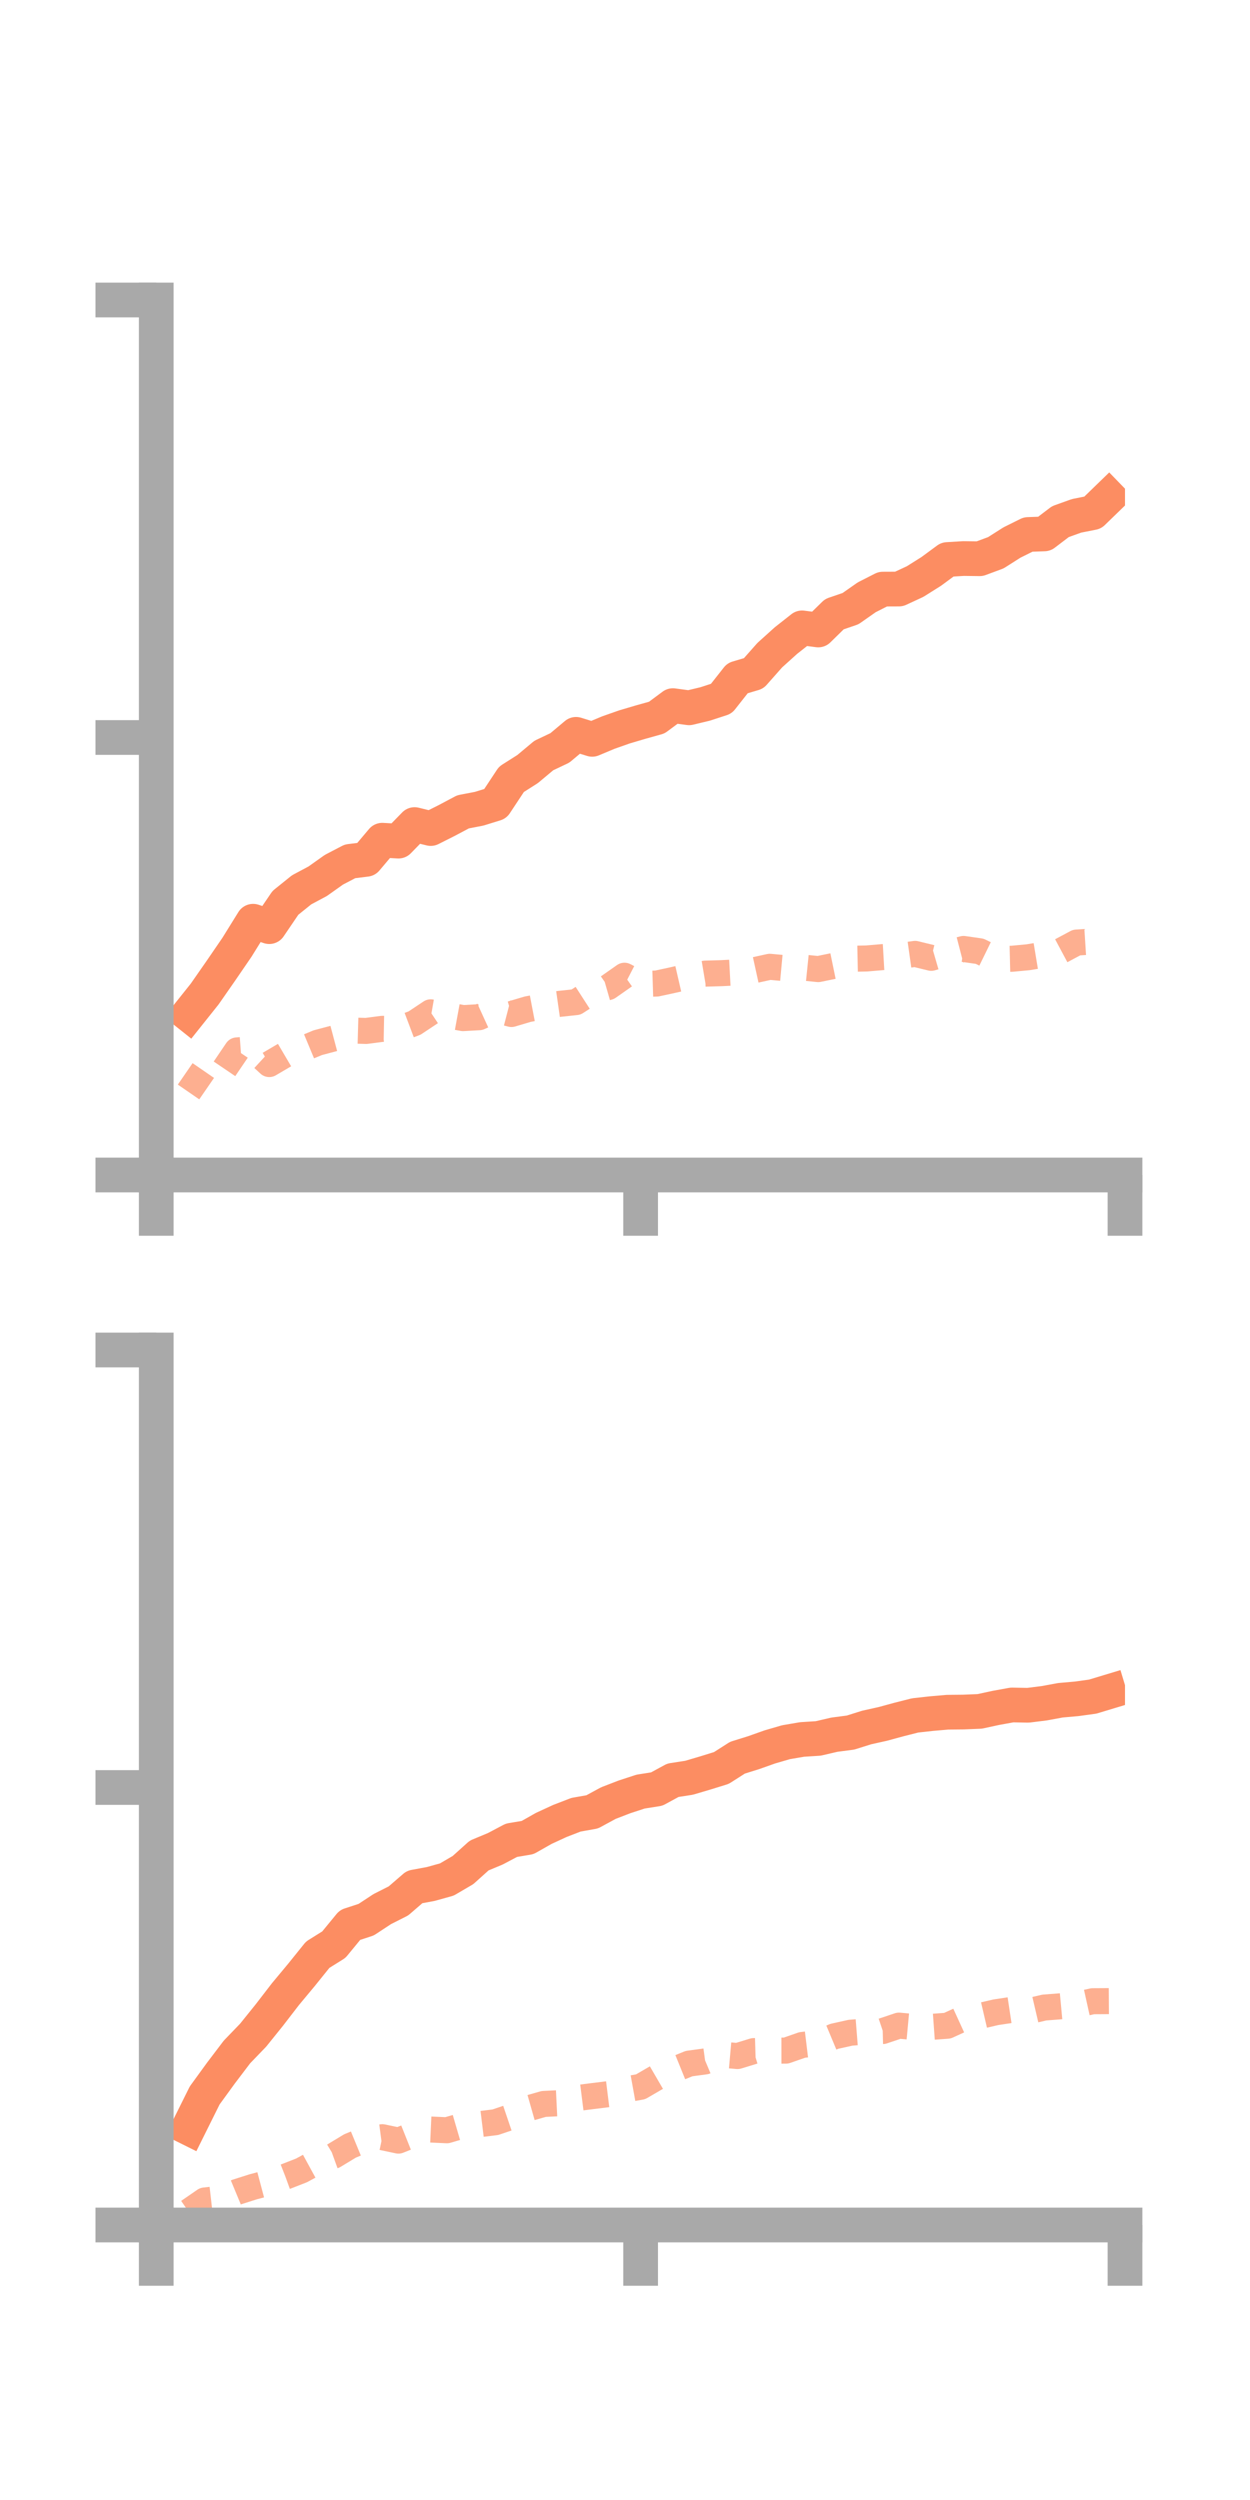 <?xml version="1.0" encoding="utf-8" standalone="no"?>
<!DOCTYPE svg PUBLIC "-//W3C//DTD SVG 1.1//EN"
  "http://www.w3.org/Graphics/SVG/1.1/DTD/svg11.dtd">
<!-- Created with matplotlib (https://matplotlib.org/) -->
<svg height="144pt" version="1.1" viewBox="0 0 72 144" width="72pt" xmlns="http://www.w3.org/2000/svg" xmlns:xlink="http://www.w3.org/1999/xlink">
 <defs>
  <style type="text/css">*{stroke-linecap:butt;stroke-linejoin:round;}</style>
 </defs>
 <g id="figure_1">
  <g id="patch_1">
   <path d="M 0 144 
L 72 144 
L 72 0 
L 0 0 
z
" style="fill:none;"/>
  </g>
  <g id="axes_1">
   <g id="patch_2">
    <path d="M 9 67.68 
L 64.8 67.68 
L 64.8 17.28 
L 9 17.28 
z
" style="fill:none;"/>
   </g>
   <g id="matplotlib.axis_1">
    <g id="xtick_1">
     <g id="line2d_1">
      <defs>
       <path d="M 0 0 
L 0 3.5 
" id="m6ada0bbfad" style="stroke:#a9a9a9;stroke-width:2;"/>
      </defs>
      <g>
       <use style="fill:#a9a9a9;stroke:#a9a9a9;stroke-width:2;" x="9" xlink:href="#m6ada0bbfad" y="67.68"/>
      </g>
     </g>
    </g>
    <g id="xtick_2">
     <g id="line2d_2">
      <g>
       <use style="fill:#a9a9a9;stroke:#a9a9a9;stroke-width:2;" x="36.9" xlink:href="#m6ada0bbfad" y="67.68"/>
      </g>
     </g>
    </g>
    <g id="xtick_3">
     <g id="line2d_3">
      <g>
       <use style="fill:#a9a9a9;stroke:#a9a9a9;stroke-width:2;" x="64.8" xlink:href="#m6ada0bbfad" y="67.68"/>
      </g>
     </g>
    </g>
   </g>
   <g id="matplotlib.axis_2">
    <g id="ytick_1">
     <g id="line2d_4">
      <defs>
       <path d="M 0 0 
L -3.5 0 
" id="maf782c8e63" style="stroke:#a9a9a9;stroke-width:2;"/>
      </defs>
      <g>
       <use style="fill:#a9a9a9;stroke:#a9a9a9;stroke-width:2;" x="9" xlink:href="#maf782c8e63" y="67.68"/>
      </g>
     </g>
    </g>
    <g id="ytick_2">
     <g id="line2d_5">
      <g>
       <use style="fill:#a9a9a9;stroke:#a9a9a9;stroke-width:2;" x="9" xlink:href="#maf782c8e63" y="42.48"/>
      </g>
     </g>
    </g>
    <g id="ytick_3">
     <g id="line2d_6">
      <g>
       <use style="fill:#a9a9a9;stroke:#a9a9a9;stroke-width:2;" x="9" xlink:href="#maf782c8e63" y="17.28"/>
      </g>
     </g>
    </g>
   </g>
   <g id="line2d_7">
    <path clip-path="url(#pc10e94d866)" d="M 10.86 58.422 
L 11.79 57.256 
L 12.72 55.92 
L 13.65 54.562 
L 14.58 53.063 
L 15.51 53.375 
L 16.44 52.005 
L 17.37 51.256 
L 18.3 50.759 
L 19.23 50.099 
L 20.16 49.613 
L 21.09 49.498 
L 22.02 48.396 
L 22.95 48.449 
L 23.88 47.495 
L 24.81 47.724 
L 25.74 47.256 
L 26.67 46.762 
L 27.6 46.583 
L 28.53 46.295 
L 29.46 44.888 
L 30.39 44.298 
L 31.32 43.52 
L 32.25 43.078 
L 33.18 42.298 
L 34.11 42.586 
L 35.04 42.196 
L 35.97 41.869 
L 36.9 41.594 
L 37.83 41.334 
L 38.76 40.644 
L 39.69 40.77 
L 40.62 40.547 
L 41.55 40.244 
L 42.48 39.063 
L 43.41 38.787 
L 44.34 37.736 
L 45.27 36.898 
L 46.2 36.165 
L 47.13 36.287 
L 48.06 35.376 
L 48.99 35.058 
L 49.92 34.406 
L 50.85 33.933 
L 51.78 33.929 
L 52.71 33.498 
L 53.64 32.913 
L 54.57 32.228 
L 55.5 32.172 
L 56.43 32.184 
L 57.36 31.839 
L 58.29 31.248 
L 59.22 30.786 
L 60.15 30.753 
L 61.08 30.046 
L 62.01 29.712 
L 62.94 29.528 
L 63.87 28.626 
" style="fill:none;stroke:#fc8d62;stroke-linecap:square;stroke-width:2;"/>
   </g>
   <g id="line2d_8">
    <path clip-path="url(#pc10e94d866)" d="M 10.86 62.898 
L 11.79 61.548 
L 12.72 61.875 
L 13.65 60.503 
L 14.58 60.434 
L 15.51 61.29 
L 16.44 60.743 
L 17.37 60.447 
L 18.3 60.06 
L 19.23 59.813 
L 20.16 59.356 
L 21.09 59.382 
L 22.02 59.261 
L 22.95 59.278 
L 23.88 58.928 
L 24.81 58.31 
L 25.74 58.473 
L 26.67 58.643 
L 27.6 58.591 
L 28.53 58.166 
L 29.46 58.407 
L 30.39 58.131 
L 31.32 57.953 
L 32.25 57.82 
L 33.18 57.721 
L 34.11 57.121 
L 35.04 56.854 
L 35.97 56.202 
L 36.9 56.681 
L 37.83 56.652 
L 38.76 56.451 
L 39.69 56.237 
L 40.62 56.081 
L 41.55 56.055 
L 42.48 56.007 
L 43.41 55.891 
L 44.34 55.687 
L 45.27 55.773 
L 46.2 55.725 
L 47.13 55.82 
L 48.06 55.629 
L 48.99 55.227 
L 49.92 55.208 
L 50.85 55.129 
L 51.78 55.075 
L 52.71 54.944 
L 53.64 55.171 
L 54.57 54.901 
L 55.5 54.66 
L 56.43 54.793 
L 57.36 55.248 
L 58.29 55.225 
L 59.22 55.138 
L 60.15 54.984 
L 61.08 54.788 
L 62.01 54.291 
L 62.94 54.232 
L 63.87 54.37 
" style="fill:none;stroke:#fc8d62;stroke-dasharray:1.5,1.5;stroke-dashoffset:0;stroke-opacity:0.7;stroke-width:1.5;"/>
   </g>
   <g id="patch_3">
    <path d="M 9 67.68 
L 9 17.28 
" style="fill:none;stroke:#a9a9a9;stroke-linecap:square;stroke-linejoin:miter;stroke-width:2;"/>
   </g>
   <g id="patch_4">
    <path d="M 64.8 67.68 
L 64.8 17.28 
" style="fill:none;"/>
   </g>
   <g id="patch_5">
    <path d="M 9 67.68 
L 64.8 67.68 
" style="fill:none;stroke:#a9a9a9;stroke-linecap:square;stroke-linejoin:miter;stroke-width:2;"/>
   </g>
   <g id="patch_6">
    <path d="M 9 17.28 
L 64.8 17.28 
" style="fill:none;"/>
   </g>
  </g>
  <g id="axes_2">
   <g id="patch_7">
    <path d="M 9 128.16 
L 64.8 128.16 
L 64.8 77.76 
L 9 77.76 
z
" style="fill:none;"/>
   </g>
   <g id="matplotlib.axis_3">
    <g id="xtick_4">
     <g id="line2d_9">
      <g>
       <use style="fill:#a9a9a9;stroke:#a9a9a9;stroke-width:2;" x="9" xlink:href="#m6ada0bbfad" y="128.16"/>
      </g>
     </g>
    </g>
    <g id="xtick_5">
     <g id="line2d_10">
      <g>
       <use style="fill:#a9a9a9;stroke:#a9a9a9;stroke-width:2;" x="36.9" xlink:href="#m6ada0bbfad" y="128.16"/>
      </g>
     </g>
    </g>
    <g id="xtick_6">
     <g id="line2d_11">
      <g>
       <use style="fill:#a9a9a9;stroke:#a9a9a9;stroke-width:2;" x="64.8" xlink:href="#m6ada0bbfad" y="128.16"/>
      </g>
     </g>
    </g>
   </g>
   <g id="matplotlib.axis_4">
    <g id="ytick_4">
     <g id="line2d_12">
      <g>
       <use style="fill:#a9a9a9;stroke:#a9a9a9;stroke-width:2;" x="9" xlink:href="#maf782c8e63" y="128.16"/>
      </g>
     </g>
    </g>
    <g id="ytick_5">
     <g id="line2d_13">
      <g>
       <use style="fill:#a9a9a9;stroke:#a9a9a9;stroke-width:2;" x="9" xlink:href="#maf782c8e63" y="102.96"/>
      </g>
     </g>
    </g>
    <g id="ytick_6">
     <g id="line2d_14">
      <g>
       <use style="fill:#a9a9a9;stroke:#a9a9a9;stroke-width:2;" x="9" xlink:href="#maf782c8e63" y="77.76"/>
      </g>
     </g>
    </g>
   </g>
   <g id="line2d_15">
    <path clip-path="url(#pad2a8193f5)" d="M 10.86 122.569 
L 11.79 120.698 
L 12.72 119.418 
L 13.65 118.192 
L 14.58 117.227 
L 15.51 116.072 
L 16.44 114.865 
L 17.37 113.747 
L 18.3 112.592 
L 19.23 112.011 
L 20.16 110.878 
L 21.09 110.574 
L 22.02 109.963 
L 22.95 109.493 
L 23.88 108.69 
L 24.81 108.518 
L 25.74 108.259 
L 26.67 107.714 
L 27.6 106.878 
L 28.53 106.49 
L 29.46 105.999 
L 30.39 105.843 
L 31.32 105.316 
L 32.25 104.887 
L 33.18 104.528 
L 34.11 104.364 
L 35.04 103.859 
L 35.97 103.5 
L 36.9 103.196 
L 37.83 103.049 
L 38.76 102.543 
L 39.69 102.399 
L 40.62 102.124 
L 41.55 101.836 
L 42.48 101.243 
L 43.41 100.953 
L 44.34 100.623 
L 45.27 100.352 
L 46.2 100.193 
L 47.13 100.134 
L 48.06 99.918 
L 48.99 99.796 
L 49.92 99.504 
L 50.85 99.297 
L 51.78 99.044 
L 52.71 98.808 
L 53.64 98.705 
L 54.57 98.624 
L 55.5 98.614 
L 56.43 98.576 
L 57.36 98.375 
L 58.29 98.206 
L 59.22 98.223 
L 60.15 98.107 
L 61.08 97.935 
L 62.01 97.853 
L 62.94 97.725 
L 63.87 97.444 
" style="fill:none;stroke:#fc8d62;stroke-linecap:square;stroke-width:2;"/>
   </g>
   <g id="line2d_16">
    <path clip-path="url(#pad2a8193f5)" d="M 10.86 127.389 
L 11.79 126.748 
L 12.72 126.642 
L 13.65 126.257 
L 14.58 125.961 
L 15.51 125.714 
L 16.44 125.377 
L 17.37 125.014 
L 18.3 124.507 
L 19.23 124.17 
L 20.16 123.607 
L 21.09 123.224 
L 22.02 123.102 
L 22.95 123.299 
L 23.88 122.928 
L 24.81 122.661 
L 25.74 122.703 
L 26.67 122.432 
L 27.6 122.355 
L 28.53 122.241 
L 29.46 121.926 
L 30.39 121.452 
L 31.32 121.187 
L 32.25 121.142 
L 33.18 120.855 
L 34.11 120.738 
L 35.04 120.623 
L 35.97 120.366 
L 36.9 120.198 
L 37.83 119.657 
L 38.76 119.24 
L 39.69 118.863 
L 40.62 118.737 
L 41.55 118.346 
L 42.48 118.428 
L 43.41 118.144 
L 44.34 118.117 
L 45.27 118.116 
L 46.2 117.792 
L 47.13 117.679 
L 48.06 117.291 
L 48.99 117.085 
L 49.92 117.011 
L 50.85 116.988 
L 51.78 116.676 
L 52.71 116.763 
L 53.64 116.749 
L 54.57 116.682 
L 55.5 116.257 
L 56.43 116.123 
L 57.36 115.906 
L 58.29 115.766 
L 59.22 115.852 
L 60.15 115.635 
L 61.08 115.563 
L 62.01 115.476 
L 62.94 115.27 
L 63.87 115.264 
" style="fill:none;stroke:#fc8d62;stroke-dasharray:1.5,1.5;stroke-dashoffset:0;stroke-opacity:0.7;stroke-width:1.5;"/>
   </g>
   <g id="patch_8">
    <path d="M 9 128.16 
L 9 77.76 
" style="fill:none;stroke:#a9a9a9;stroke-linecap:square;stroke-linejoin:miter;stroke-width:2;"/>
   </g>
   <g id="patch_9">
    <path d="M 64.8 128.16 
L 64.8 77.76 
" style="fill:none;"/>
   </g>
   <g id="patch_10">
    <path d="M 9 128.16 
L 64.8 128.16 
" style="fill:none;stroke:#a9a9a9;stroke-linecap:square;stroke-linejoin:miter;stroke-width:2;"/>
   </g>
   <g id="patch_11">
    <path d="M 9 77.76 
L 64.8 77.76 
" style="fill:none;"/>
   </g>
  </g>
 </g>
 <defs>
  <clipPath id="pc10e94d866">
   <rect height="50.4" width="55.8" x="9" y="17.28"/>
  </clipPath>
  <clipPath id="pad2a8193f5">
   <rect height="50.4" width="55.8" x="9" y="77.76"/>
  </clipPath>
 </defs>
</svg>

